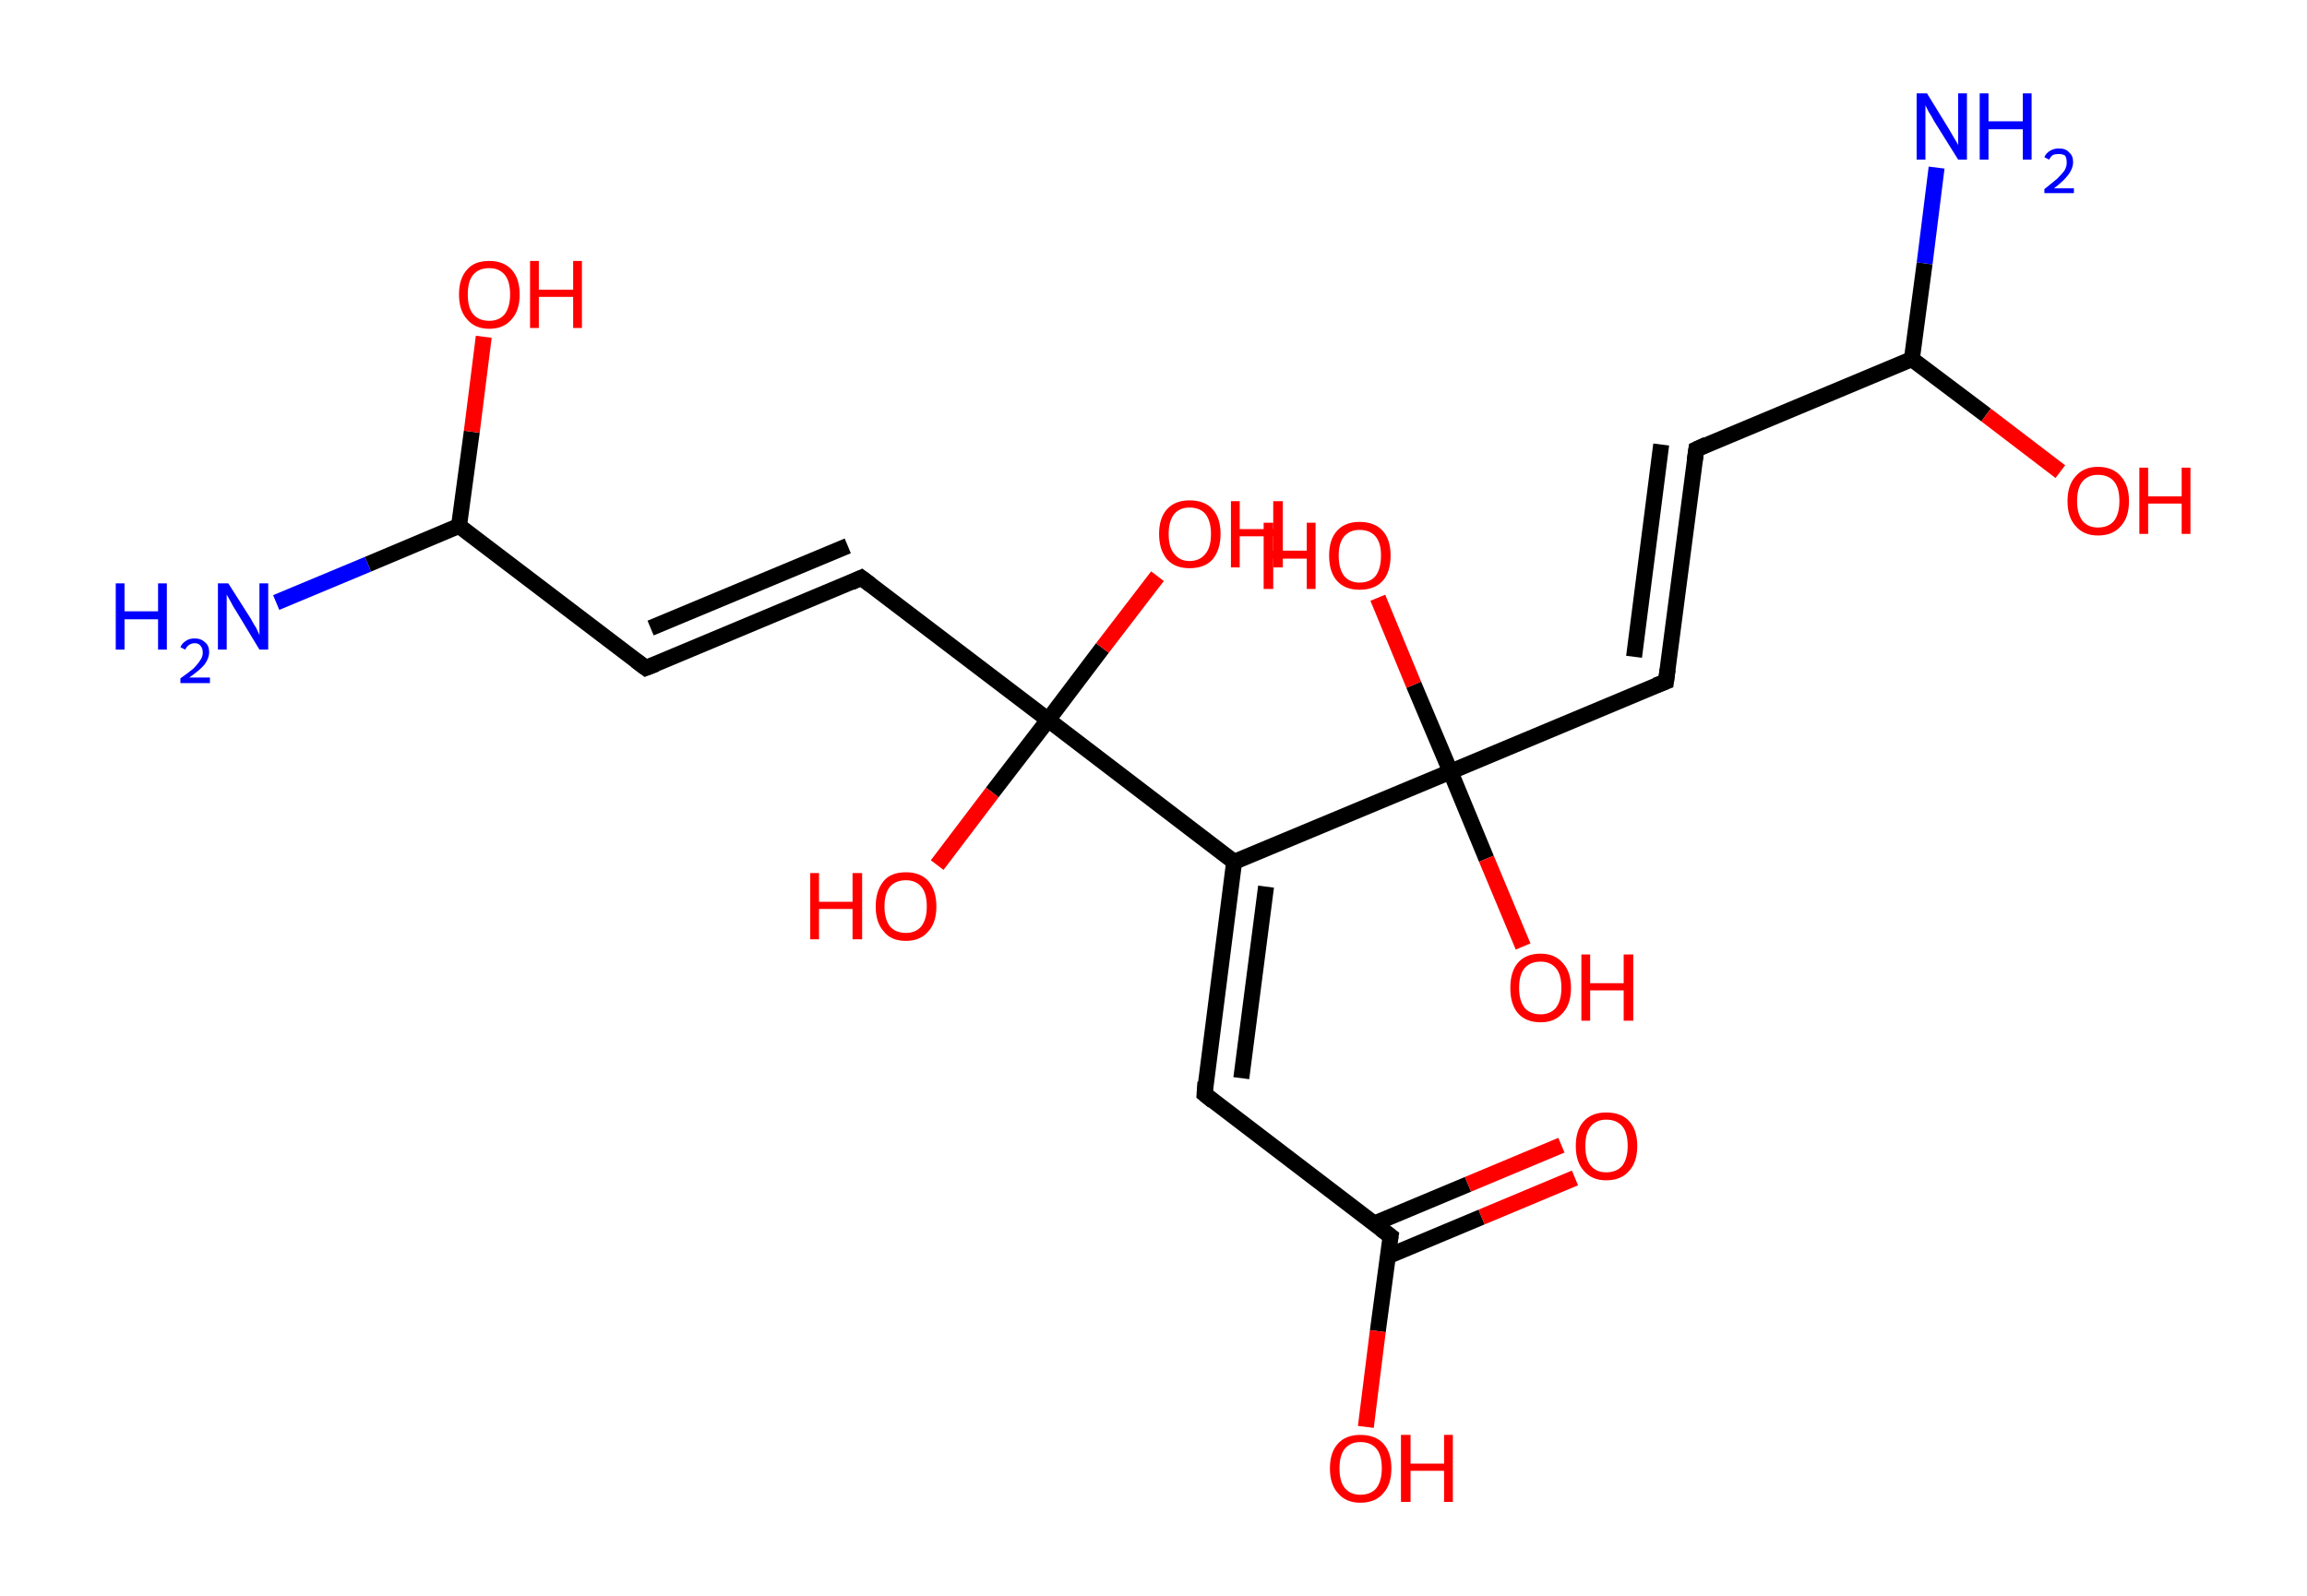 <?xml version='1.0' encoding='ASCII' standalone='yes'?>
<svg xmlns="http://www.w3.org/2000/svg" xmlns:rdkit="http://www.rdkit.org/xml" xmlns:xlink="http://www.w3.org/1999/xlink" version="1.1" baseProfile="full" xml:space="preserve" width="289px" height="200px" viewBox="0 0 289 200">
<!-- END OF HEADER -->
<rect style="opacity:1.0;fill:#FFFFFF;stroke:none" width="289.0" height="200.0" x="0.0" y="0.0"> </rect>
<path class="bond-0 atom-0 atom-1" d="M 34.6,75.5 L 46.1,70.7" style="fill:none;fill-rule:evenodd;stroke:#0000FF;stroke-width:2.0px;stroke-linecap:butt;stroke-linejoin:miter;stroke-opacity:1"/>
<path class="bond-0 atom-0 atom-1" d="M 46.1,70.7 L 57.5,65.9" style="fill:none;fill-rule:evenodd;stroke:#000000;stroke-width:2.0px;stroke-linecap:butt;stroke-linejoin:miter;stroke-opacity:1"/>
<path class="bond-1 atom-1 atom-2" d="M 57.5,65.9 L 59.1,54.1" style="fill:none;fill-rule:evenodd;stroke:#000000;stroke-width:2.0px;stroke-linecap:butt;stroke-linejoin:miter;stroke-opacity:1"/>
<path class="bond-1 atom-1 atom-2" d="M 59.1,54.1 L 60.6,42.2" style="fill:none;fill-rule:evenodd;stroke:#FF0000;stroke-width:2.0px;stroke-linecap:butt;stroke-linejoin:miter;stroke-opacity:1"/>
<path class="bond-2 atom-1 atom-3" d="M 57.5,65.9 L 80.9,83.7" style="fill:none;fill-rule:evenodd;stroke:#000000;stroke-width:2.0px;stroke-linecap:butt;stroke-linejoin:miter;stroke-opacity:1"/>
<path class="bond-3 atom-3 atom-4" d="M 80.9,83.7 L 107.9,72.4" style="fill:none;fill-rule:evenodd;stroke:#000000;stroke-width:2.0px;stroke-linecap:butt;stroke-linejoin:miter;stroke-opacity:1"/>
<path class="bond-3 atom-3 atom-4" d="M 81.5,78.7 L 106.2,68.4" style="fill:none;fill-rule:evenodd;stroke:#000000;stroke-width:2.0px;stroke-linecap:butt;stroke-linejoin:miter;stroke-opacity:1"/>
<path class="bond-4 atom-4 atom-5" d="M 107.9,72.4 L 131.3,90.2" style="fill:none;fill-rule:evenodd;stroke:#000000;stroke-width:2.0px;stroke-linecap:butt;stroke-linejoin:miter;stroke-opacity:1"/>
<path class="bond-5 atom-5 atom-6" d="M 131.3,90.2 L 138.1,81.2" style="fill:none;fill-rule:evenodd;stroke:#000000;stroke-width:2.0px;stroke-linecap:butt;stroke-linejoin:miter;stroke-opacity:1"/>
<path class="bond-5 atom-5 atom-6" d="M 138.1,81.2 L 145.0,72.2" style="fill:none;fill-rule:evenodd;stroke:#FF0000;stroke-width:2.0px;stroke-linecap:butt;stroke-linejoin:miter;stroke-opacity:1"/>
<path class="bond-6 atom-5 atom-7" d="M 131.3,90.2 L 124.3,99.3" style="fill:none;fill-rule:evenodd;stroke:#000000;stroke-width:2.0px;stroke-linecap:butt;stroke-linejoin:miter;stroke-opacity:1"/>
<path class="bond-6 atom-5 atom-7" d="M 124.3,99.3 L 117.4,108.4" style="fill:none;fill-rule:evenodd;stroke:#FF0000;stroke-width:2.0px;stroke-linecap:butt;stroke-linejoin:miter;stroke-opacity:1"/>
<path class="bond-7 atom-5 atom-8" d="M 131.3,90.2 L 154.6,108.0" style="fill:none;fill-rule:evenodd;stroke:#000000;stroke-width:2.0px;stroke-linecap:butt;stroke-linejoin:miter;stroke-opacity:1"/>
<path class="bond-8 atom-8 atom-9" d="M 154.6,108.0 L 150.9,137.1" style="fill:none;fill-rule:evenodd;stroke:#000000;stroke-width:2.0px;stroke-linecap:butt;stroke-linejoin:miter;stroke-opacity:1"/>
<path class="bond-8 atom-8 atom-9" d="M 158.6,111.1 L 155.5,135.1" style="fill:none;fill-rule:evenodd;stroke:#000000;stroke-width:2.0px;stroke-linecap:butt;stroke-linejoin:miter;stroke-opacity:1"/>
<path class="bond-9 atom-9 atom-10" d="M 150.9,137.1 L 174.2,154.9" style="fill:none;fill-rule:evenodd;stroke:#000000;stroke-width:2.0px;stroke-linecap:butt;stroke-linejoin:miter;stroke-opacity:1"/>
<path class="bond-10 atom-10 atom-11" d="M 173.9,157.4 L 185.6,152.5" style="fill:none;fill-rule:evenodd;stroke:#000000;stroke-width:2.0px;stroke-linecap:butt;stroke-linejoin:miter;stroke-opacity:1"/>
<path class="bond-10 atom-10 atom-11" d="M 185.6,152.5 L 197.3,147.6" style="fill:none;fill-rule:evenodd;stroke:#FF0000;stroke-width:2.0px;stroke-linecap:butt;stroke-linejoin:miter;stroke-opacity:1"/>
<path class="bond-10 atom-10 atom-11" d="M 172.2,153.3 L 183.9,148.4" style="fill:none;fill-rule:evenodd;stroke:#000000;stroke-width:2.0px;stroke-linecap:butt;stroke-linejoin:miter;stroke-opacity:1"/>
<path class="bond-10 atom-10 atom-11" d="M 183.9,148.4 L 195.6,143.5" style="fill:none;fill-rule:evenodd;stroke:#FF0000;stroke-width:2.0px;stroke-linecap:butt;stroke-linejoin:miter;stroke-opacity:1"/>
<path class="bond-11 atom-10 atom-12" d="M 174.2,154.9 L 172.6,166.8" style="fill:none;fill-rule:evenodd;stroke:#000000;stroke-width:2.0px;stroke-linecap:butt;stroke-linejoin:miter;stroke-opacity:1"/>
<path class="bond-11 atom-10 atom-12" d="M 172.6,166.8 L 171.1,178.8" style="fill:none;fill-rule:evenodd;stroke:#FF0000;stroke-width:2.0px;stroke-linecap:butt;stroke-linejoin:miter;stroke-opacity:1"/>
<path class="bond-12 atom-8 atom-13" d="M 154.6,108.0 L 181.7,96.7" style="fill:none;fill-rule:evenodd;stroke:#000000;stroke-width:2.0px;stroke-linecap:butt;stroke-linejoin:miter;stroke-opacity:1"/>
<path class="bond-13 atom-13 atom-14" d="M 181.7,96.7 L 177.1,85.8" style="fill:none;fill-rule:evenodd;stroke:#000000;stroke-width:2.0px;stroke-linecap:butt;stroke-linejoin:miter;stroke-opacity:1"/>
<path class="bond-13 atom-13 atom-14" d="M 177.1,85.8 L 172.6,74.9" style="fill:none;fill-rule:evenodd;stroke:#FF0000;stroke-width:2.0px;stroke-linecap:butt;stroke-linejoin:miter;stroke-opacity:1"/>
<path class="bond-14 atom-13 atom-15" d="M 181.7,96.7 L 186.2,107.6" style="fill:none;fill-rule:evenodd;stroke:#000000;stroke-width:2.0px;stroke-linecap:butt;stroke-linejoin:miter;stroke-opacity:1"/>
<path class="bond-14 atom-13 atom-15" d="M 186.2,107.6 L 190.8,118.6" style="fill:none;fill-rule:evenodd;stroke:#FF0000;stroke-width:2.0px;stroke-linecap:butt;stroke-linejoin:miter;stroke-opacity:1"/>
<path class="bond-15 atom-13 atom-16" d="M 181.7,96.7 L 208.7,85.4" style="fill:none;fill-rule:evenodd;stroke:#000000;stroke-width:2.0px;stroke-linecap:butt;stroke-linejoin:miter;stroke-opacity:1"/>
<path class="bond-16 atom-16 atom-17" d="M 208.7,85.4 L 212.5,56.3" style="fill:none;fill-rule:evenodd;stroke:#000000;stroke-width:2.0px;stroke-linecap:butt;stroke-linejoin:miter;stroke-opacity:1"/>
<path class="bond-16 atom-16 atom-17" d="M 204.7,82.3 L 208.1,55.7" style="fill:none;fill-rule:evenodd;stroke:#000000;stroke-width:2.0px;stroke-linecap:butt;stroke-linejoin:miter;stroke-opacity:1"/>
<path class="bond-17 atom-17 atom-18" d="M 212.5,56.3 L 239.5,45.0" style="fill:none;fill-rule:evenodd;stroke:#000000;stroke-width:2.0px;stroke-linecap:butt;stroke-linejoin:miter;stroke-opacity:1"/>
<path class="bond-18 atom-18 atom-19" d="M 239.5,45.0 L 241.1,33.0" style="fill:none;fill-rule:evenodd;stroke:#000000;stroke-width:2.0px;stroke-linecap:butt;stroke-linejoin:miter;stroke-opacity:1"/>
<path class="bond-18 atom-18 atom-19" d="M 241.1,33.0 L 242.6,21.0" style="fill:none;fill-rule:evenodd;stroke:#0000FF;stroke-width:2.0px;stroke-linecap:butt;stroke-linejoin:miter;stroke-opacity:1"/>
<path class="bond-19 atom-18 atom-20" d="M 239.5,45.0 L 248.8,52.0" style="fill:none;fill-rule:evenodd;stroke:#000000;stroke-width:2.0px;stroke-linecap:butt;stroke-linejoin:miter;stroke-opacity:1"/>
<path class="bond-19 atom-18 atom-20" d="M 248.8,52.0 L 258.1,59.1" style="fill:none;fill-rule:evenodd;stroke:#FF0000;stroke-width:2.0px;stroke-linecap:butt;stroke-linejoin:miter;stroke-opacity:1"/>
<path d="M 79.7,82.8 L 80.9,83.7 L 82.2,83.2" style="fill:none;stroke:#000000;stroke-width:2.0px;stroke-linecap:butt;stroke-linejoin:miter;stroke-opacity:1;"/>
<path d="M 106.6,73.0 L 107.9,72.4 L 109.1,73.3" style="fill:none;stroke:#000000;stroke-width:2.0px;stroke-linecap:butt;stroke-linejoin:miter;stroke-opacity:1;"/>
<path d="M 151.0,135.6 L 150.9,137.1 L 152.0,138.0" style="fill:none;stroke:#000000;stroke-width:2.0px;stroke-linecap:butt;stroke-linejoin:miter;stroke-opacity:1;"/>
<path d="M 173.0,154.0 L 174.2,154.9 L 174.1,155.5" style="fill:none;stroke:#000000;stroke-width:2.0px;stroke-linecap:butt;stroke-linejoin:miter;stroke-opacity:1;"/>
<path d="M 207.4,85.9 L 208.7,85.4 L 208.9,83.9" style="fill:none;stroke:#000000;stroke-width:2.0px;stroke-linecap:butt;stroke-linejoin:miter;stroke-opacity:1;"/>
<path d="M 212.3,57.7 L 212.5,56.3 L 213.8,55.7" style="fill:none;stroke:#000000;stroke-width:2.0px;stroke-linecap:butt;stroke-linejoin:miter;stroke-opacity:1;"/>
<path class="atom-0" d="M 14.5 73.1 L 15.6 73.1 L 15.6 76.6 L 19.8 76.6 L 19.8 73.1 L 20.9 73.1 L 20.9 81.4 L 19.8 81.4 L 19.8 77.6 L 15.6 77.6 L 15.6 81.4 L 14.5 81.4 L 14.5 73.1 " fill="#0000FF"/>
<path class="atom-0" d="M 22.6 81.1 Q 22.8 80.6, 23.3 80.3 Q 23.7 80.0, 24.4 80.0 Q 25.2 80.0, 25.7 80.5 Q 26.2 80.9, 26.2 81.7 Q 26.2 82.5, 25.6 83.3 Q 25.0 84.0, 23.7 84.9 L 26.3 84.9 L 26.3 85.6 L 22.6 85.6 L 22.6 85.0 Q 23.6 84.3, 24.2 83.8 Q 24.8 83.2, 25.1 82.7 Q 25.4 82.3, 25.4 81.8 Q 25.4 81.2, 25.1 80.9 Q 24.9 80.6, 24.4 80.6 Q 24.0 80.6, 23.7 80.8 Q 23.4 81.0, 23.2 81.4 L 22.6 81.1 " fill="#0000FF"/>
<path class="atom-0" d="M 28.6 73.1 L 31.4 77.5 Q 31.6 77.9, 32.1 78.7 Q 32.5 79.5, 32.5 79.6 L 32.5 73.1 L 33.6 73.1 L 33.6 81.4 L 32.5 81.4 L 29.6 76.6 Q 29.2 76.0, 28.9 75.4 Q 28.5 74.7, 28.4 74.5 L 28.4 81.4 L 27.3 81.4 L 27.3 73.1 L 28.6 73.1 " fill="#0000FF"/>
<path class="atom-2" d="M 57.5 36.9 Q 57.5 34.9, 58.5 33.8 Q 59.4 32.7, 61.3 32.7 Q 63.1 32.7, 64.1 33.8 Q 65.1 34.9, 65.1 36.9 Q 65.1 38.9, 64.1 40.0 Q 63.1 41.2, 61.3 41.2 Q 59.5 41.2, 58.5 40.0 Q 57.5 38.9, 57.5 36.9 M 61.3 40.2 Q 62.5 40.2, 63.2 39.4 Q 63.9 38.5, 63.9 36.9 Q 63.9 35.2, 63.2 34.4 Q 62.5 33.6, 61.3 33.6 Q 60.0 33.6, 59.3 34.4 Q 58.6 35.2, 58.6 36.9 Q 58.6 38.6, 59.3 39.4 Q 60.0 40.2, 61.3 40.2 " fill="#FF0000"/>
<path class="atom-2" d="M 66.4 32.7 L 67.5 32.7 L 67.5 36.3 L 71.8 36.3 L 71.8 32.7 L 72.9 32.7 L 72.9 41.1 L 71.8 41.1 L 71.8 37.2 L 67.5 37.2 L 67.5 41.1 L 66.4 41.1 L 66.4 32.7 " fill="#FF0000"/>
<path class="atom-6" d="M 145.2 66.9 Q 145.2 64.9, 146.2 63.8 Q 147.2 62.7, 149.0 62.7 Q 150.9 62.7, 151.9 63.8 Q 152.9 64.9, 152.9 66.9 Q 152.9 68.9, 151.9 70.1 Q 150.9 71.2, 149.0 71.2 Q 147.2 71.2, 146.2 70.1 Q 145.2 68.9, 145.2 66.9 M 149.0 70.3 Q 150.3 70.3, 151.0 69.4 Q 151.7 68.6, 151.7 66.9 Q 151.7 65.3, 151.0 64.4 Q 150.3 63.6, 149.0 63.6 Q 147.8 63.6, 147.1 64.4 Q 146.4 65.3, 146.4 66.9 Q 146.4 68.6, 147.1 69.4 Q 147.8 70.3, 149.0 70.3 " fill="#FF0000"/>
<path class="atom-6" d="M 154.2 62.8 L 155.3 62.8 L 155.3 66.3 L 159.5 66.3 L 159.5 62.8 L 160.7 62.8 L 160.7 71.1 L 159.5 71.1 L 159.5 67.2 L 155.3 67.2 L 155.3 71.1 L 154.2 71.1 L 154.2 62.8 " fill="#FF0000"/>
<path class="atom-7" d="M 101.5 109.4 L 102.6 109.4 L 102.6 113.0 L 106.8 113.0 L 106.8 109.4 L 108.0 109.4 L 108.0 117.7 L 106.8 117.7 L 106.8 113.9 L 102.6 113.9 L 102.6 117.7 L 101.5 117.7 L 101.5 109.4 " fill="#FF0000"/>
<path class="atom-7" d="M 109.7 113.6 Q 109.7 111.6, 110.7 110.4 Q 111.6 109.3, 113.5 109.3 Q 115.3 109.3, 116.3 110.4 Q 117.3 111.6, 117.3 113.6 Q 117.3 115.6, 116.3 116.7 Q 115.3 117.9, 113.5 117.9 Q 111.6 117.9, 110.7 116.7 Q 109.7 115.6, 109.7 113.6 M 113.5 116.9 Q 114.7 116.9, 115.4 116.1 Q 116.1 115.2, 116.1 113.6 Q 116.1 111.9, 115.4 111.1 Q 114.7 110.3, 113.5 110.3 Q 112.2 110.3, 111.5 111.1 Q 110.8 111.9, 110.8 113.6 Q 110.8 115.2, 111.5 116.1 Q 112.2 116.9, 113.5 116.9 " fill="#FF0000"/>
<path class="atom-11" d="M 197.4 143.6 Q 197.4 141.6, 198.4 140.5 Q 199.4 139.4, 201.2 139.4 Q 203.1 139.4, 204.1 140.5 Q 205.1 141.6, 205.1 143.6 Q 205.1 145.6, 204.1 146.7 Q 203.1 147.9, 201.2 147.9 Q 199.4 147.9, 198.4 146.7 Q 197.4 145.6, 197.4 143.6 M 201.2 146.9 Q 202.5 146.9, 203.2 146.1 Q 203.9 145.2, 203.9 143.6 Q 203.9 141.9, 203.2 141.1 Q 202.5 140.3, 201.2 140.3 Q 200.0 140.3, 199.3 141.1 Q 198.6 141.9, 198.6 143.6 Q 198.6 145.3, 199.3 146.1 Q 200.0 146.9, 201.2 146.9 " fill="#FF0000"/>
<path class="atom-12" d="M 166.6 184.0 Q 166.6 182.0, 167.6 180.9 Q 168.6 179.8, 170.4 179.8 Q 172.3 179.8, 173.3 180.9 Q 174.3 182.0, 174.3 184.0 Q 174.3 186.0, 173.3 187.1 Q 172.3 188.3, 170.4 188.3 Q 168.6 188.3, 167.6 187.1 Q 166.6 186.0, 166.6 184.0 M 170.4 187.3 Q 171.7 187.3, 172.4 186.5 Q 173.1 185.6, 173.1 184.0 Q 173.1 182.3, 172.4 181.5 Q 171.7 180.7, 170.4 180.7 Q 169.2 180.7, 168.5 181.5 Q 167.8 182.3, 167.8 184.0 Q 167.8 185.7, 168.5 186.5 Q 169.2 187.3, 170.4 187.3 " fill="#FF0000"/>
<path class="atom-12" d="M 175.5 179.8 L 176.7 179.8 L 176.7 183.4 L 180.9 183.4 L 180.9 179.8 L 182.0 179.8 L 182.0 188.2 L 180.9 188.2 L 180.9 184.3 L 176.7 184.3 L 176.7 188.2 L 175.5 188.2 L 175.5 179.8 " fill="#FF0000"/>
<path class="atom-14" d="M 158.3 65.5 L 159.5 65.5 L 159.5 69.0 L 163.7 69.0 L 163.7 65.5 L 164.8 65.5 L 164.8 73.8 L 163.7 73.8 L 163.7 70.0 L 159.5 70.0 L 159.5 73.8 L 158.3 73.8 L 158.3 65.5 " fill="#FF0000"/>
<path class="atom-14" d="M 166.5 69.6 Q 166.5 67.6, 167.5 66.5 Q 168.5 65.4, 170.3 65.4 Q 172.2 65.4, 173.2 66.5 Q 174.2 67.6, 174.2 69.6 Q 174.2 71.7, 173.2 72.8 Q 172.2 73.9, 170.3 73.9 Q 168.5 73.9, 167.5 72.8 Q 166.5 71.7, 166.5 69.6 M 170.3 73.0 Q 171.6 73.0, 172.3 72.2 Q 173.0 71.3, 173.0 69.6 Q 173.0 68.0, 172.3 67.2 Q 171.6 66.4, 170.3 66.4 Q 169.1 66.4, 168.4 67.2 Q 167.7 68.0, 167.7 69.6 Q 167.7 71.3, 168.4 72.2 Q 169.1 73.0, 170.3 73.0 " fill="#FF0000"/>
<path class="atom-15" d="M 189.2 123.8 Q 189.2 121.8, 190.1 120.7 Q 191.1 119.5, 193.0 119.5 Q 194.8 119.5, 195.8 120.7 Q 196.8 121.8, 196.8 123.8 Q 196.8 125.8, 195.8 126.9 Q 194.8 128.1, 193.0 128.1 Q 191.1 128.1, 190.1 126.9 Q 189.2 125.8, 189.2 123.8 M 193.0 127.1 Q 194.2 127.1, 194.9 126.3 Q 195.6 125.4, 195.6 123.8 Q 195.6 122.1, 194.9 121.3 Q 194.2 120.5, 193.0 120.5 Q 191.7 120.5, 191.0 121.3 Q 190.3 122.1, 190.3 123.8 Q 190.3 125.4, 191.0 126.3 Q 191.7 127.1, 193.0 127.1 " fill="#FF0000"/>
<path class="atom-15" d="M 198.1 119.6 L 199.2 119.6 L 199.2 123.2 L 203.4 123.2 L 203.4 119.6 L 204.6 119.6 L 204.6 127.9 L 203.4 127.9 L 203.4 124.1 L 199.2 124.1 L 199.2 127.9 L 198.1 127.9 L 198.1 119.6 " fill="#FF0000"/>
<path class="atom-19" d="M 241.4 11.7 L 244.1 16.1 Q 244.4 16.6, 244.8 17.3 Q 245.3 18.1, 245.3 18.2 L 245.3 11.7 L 246.4 11.7 L 246.4 20.0 L 245.3 20.0 L 242.3 15.2 Q 242.0 14.6, 241.6 14.0 Q 241.3 13.4, 241.2 13.2 L 241.2 20.0 L 240.1 20.0 L 240.1 11.7 L 241.4 11.7 " fill="#0000FF"/>
<path class="atom-19" d="M 248.0 11.7 L 249.1 11.7 L 249.1 15.2 L 253.4 15.2 L 253.4 11.7 L 254.5 11.7 L 254.5 20.0 L 253.4 20.0 L 253.4 16.2 L 249.1 16.2 L 249.1 20.0 L 248.0 20.0 L 248.0 11.7 " fill="#0000FF"/>
<path class="atom-19" d="M 256.1 19.7 Q 256.3 19.2, 256.8 18.9 Q 257.3 18.6, 257.9 18.6 Q 258.8 18.6, 259.2 19.1 Q 259.7 19.5, 259.7 20.3 Q 259.7 21.1, 259.1 21.9 Q 258.5 22.7, 257.3 23.6 L 259.8 23.6 L 259.8 24.2 L 256.1 24.2 L 256.1 23.7 Q 257.1 22.9, 257.7 22.4 Q 258.3 21.8, 258.6 21.4 Q 258.9 20.9, 258.9 20.4 Q 258.9 19.8, 258.7 19.5 Q 258.4 19.3, 257.9 19.3 Q 257.5 19.3, 257.2 19.4 Q 256.9 19.6, 256.7 20.0 L 256.1 19.7 " fill="#0000FF"/>
<path class="atom-20" d="M 259.0 62.8 Q 259.0 60.8, 260.0 59.7 Q 261.0 58.5, 262.8 58.5 Q 264.7 58.5, 265.7 59.7 Q 266.7 60.8, 266.7 62.8 Q 266.7 64.8, 265.7 65.9 Q 264.7 67.1, 262.8 67.1 Q 261.0 67.1, 260.0 65.9 Q 259.0 64.8, 259.0 62.8 M 262.8 66.1 Q 264.1 66.1, 264.8 65.3 Q 265.5 64.4, 265.5 62.8 Q 265.5 61.1, 264.8 60.3 Q 264.1 59.5, 262.8 59.5 Q 261.6 59.5, 260.9 60.3 Q 260.2 61.1, 260.2 62.8 Q 260.2 64.4, 260.9 65.3 Q 261.6 66.1, 262.8 66.1 " fill="#FF0000"/>
<path class="atom-20" d="M 268.0 58.6 L 269.1 58.6 L 269.1 62.2 L 273.3 62.2 L 273.3 58.6 L 274.4 58.6 L 274.4 66.9 L 273.3 66.9 L 273.3 63.1 L 269.1 63.1 L 269.1 66.9 L 268.0 66.9 L 268.0 58.6 " fill="#FF0000"/>
</svg>
